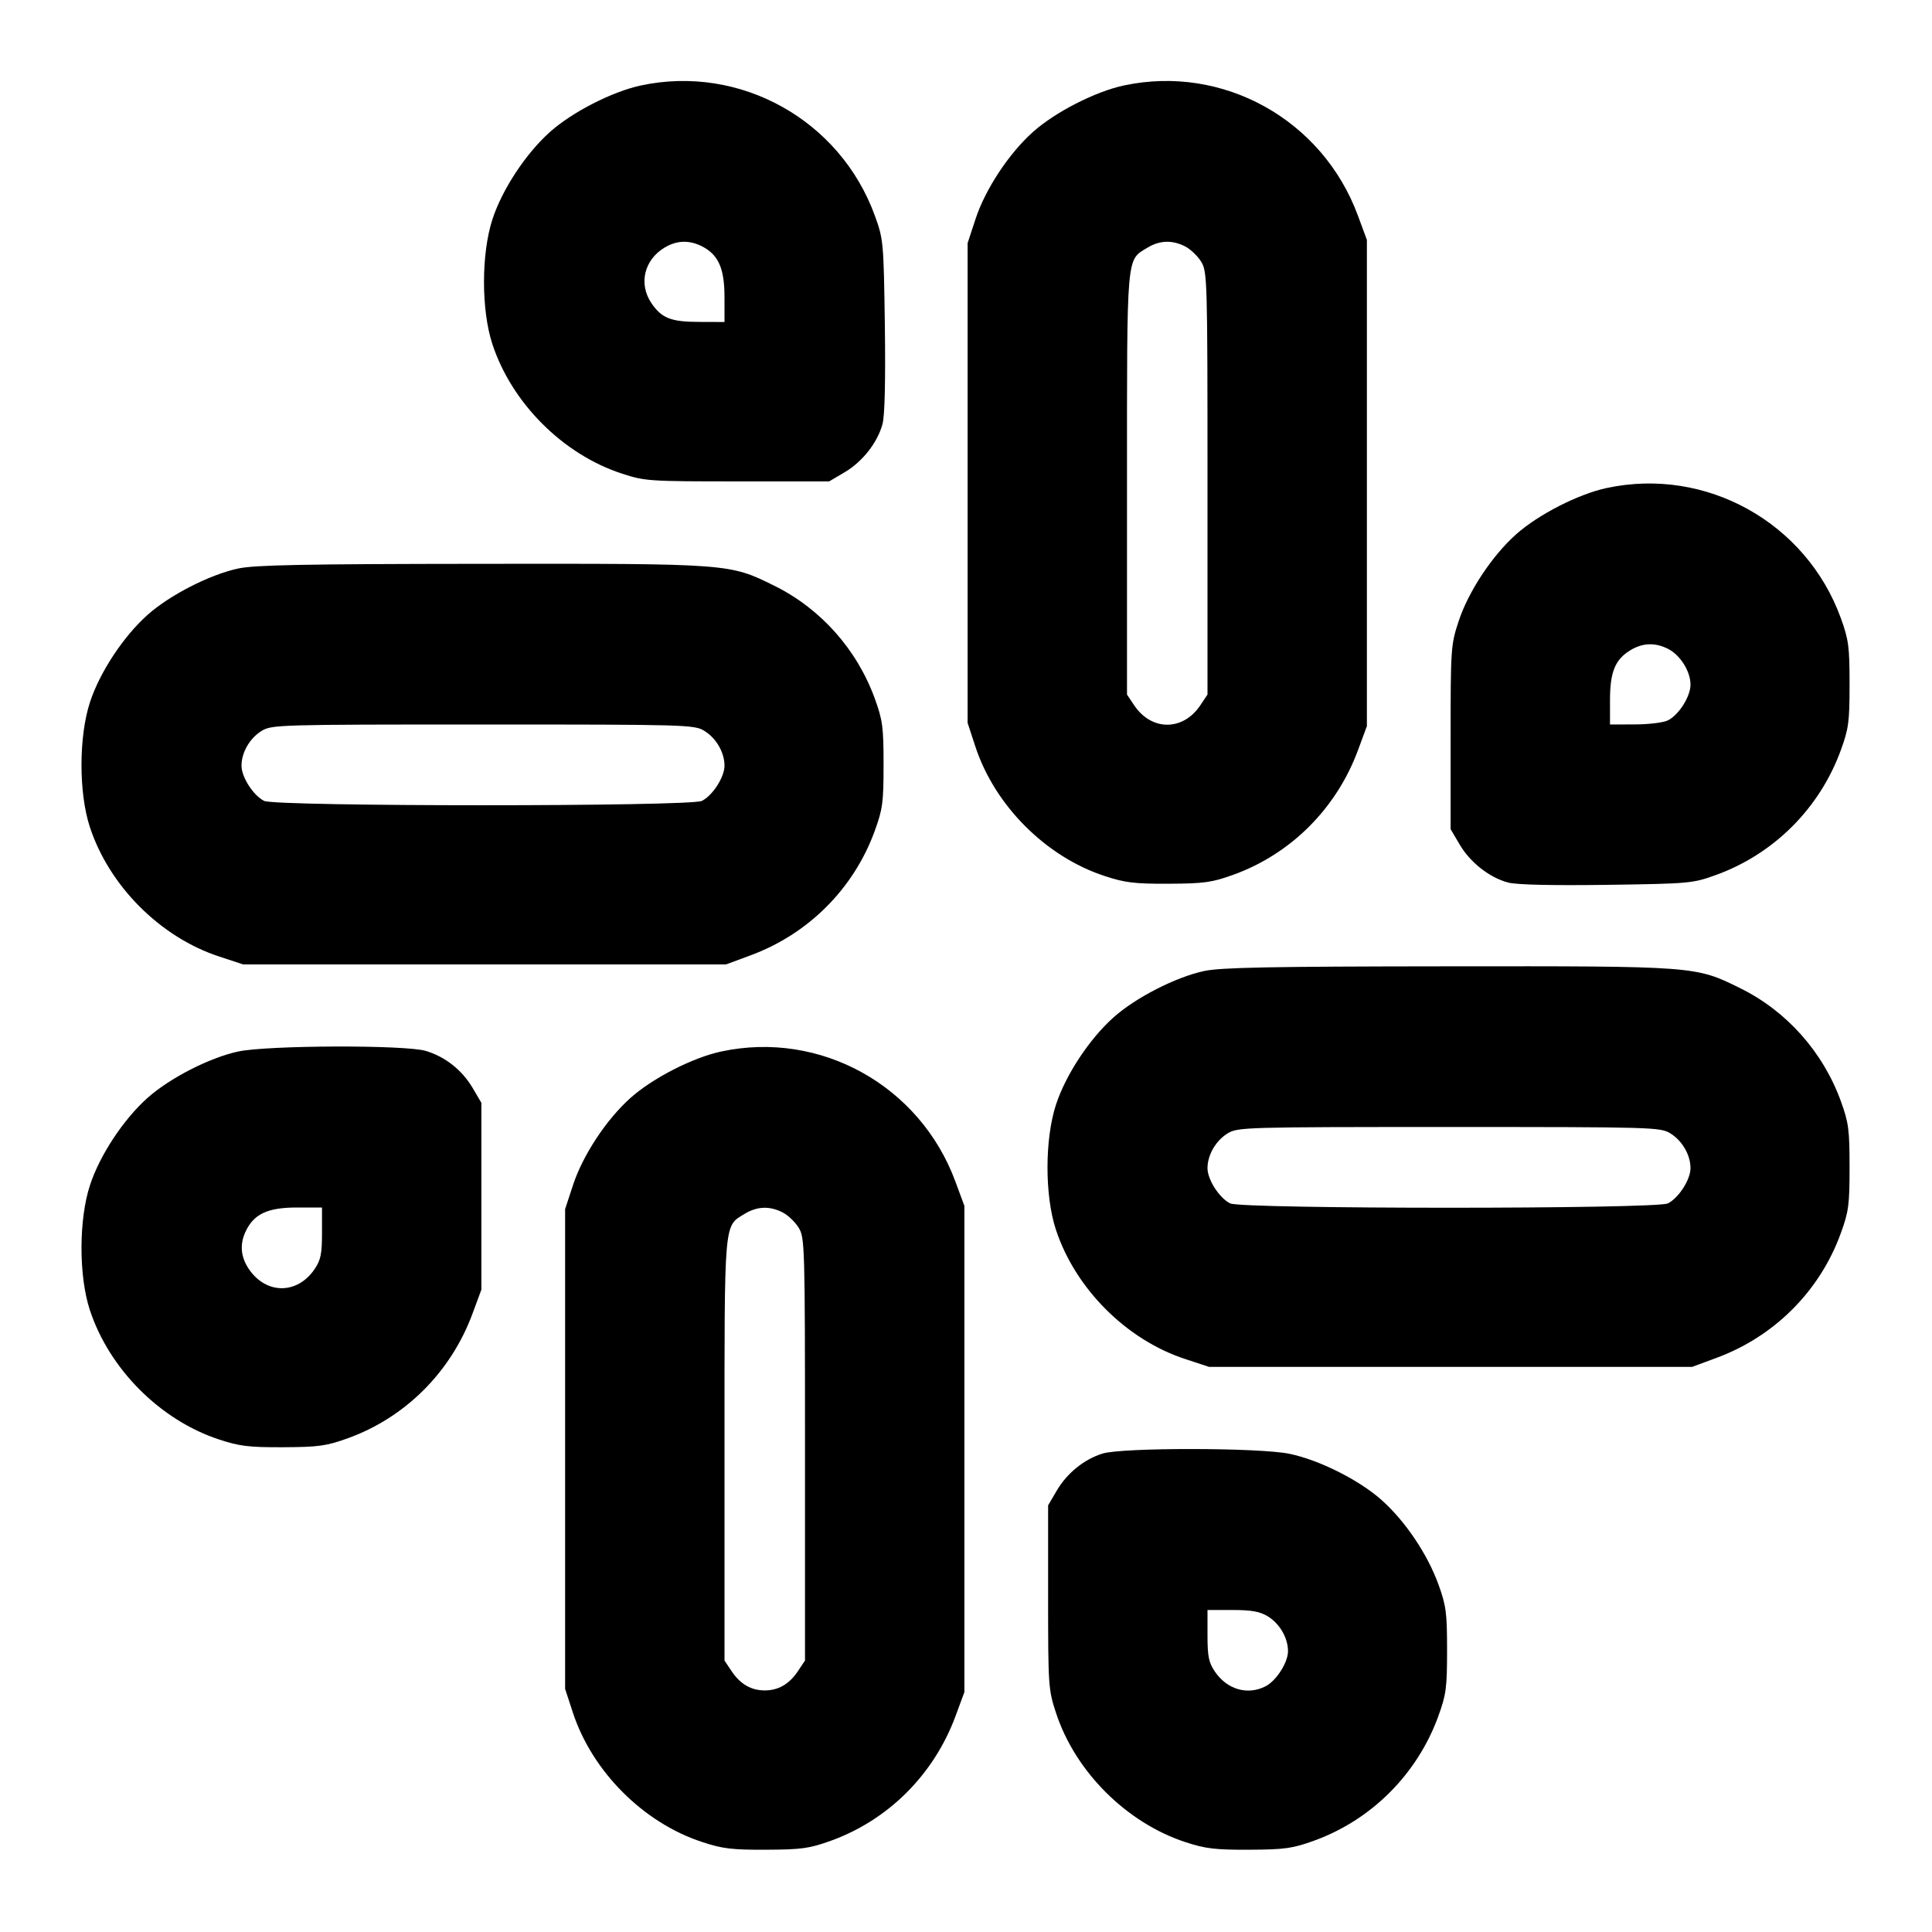 <svg fill="none" stroke="currentColor" stroke-linecap="round" stroke-linejoin="round" stroke-width="2" viewBox="0 0 24 24" xmlns="http://www.w3.org/2000/svg"><path d="M7.960 1.062 C 7.605 1.138,7.107 1.393,6.832 1.639 C 6.532 1.907,6.239 2.352,6.118 2.722 C 5.978 3.149,5.977 3.849,6.116 4.273 C 6.356 5.006,6.992 5.643,7.722 5.882 C 8.010 5.977,8.060 5.980,9.160 5.980 L 10.300 5.980 10.492 5.867 C 10.713 5.737,10.901 5.498,10.963 5.267 C 10.991 5.164,11.001 4.727,10.992 4.043 C 10.977 3.004,10.974 2.973,10.868 2.680 C 10.436 1.489,9.192 0.798,7.960 1.062 M13.960 1.062 C 13.605 1.138,13.107 1.393,12.832 1.639 C 12.532 1.907,12.239 2.352,12.118 2.722 L 12.020 3.020 12.020 6.000 L 12.020 8.980 12.116 9.273 C 12.356 10.006,12.992 10.643,13.722 10.882 C 13.976 10.966,14.094 10.980,14.520 10.978 C 14.959 10.976,15.056 10.962,15.320 10.867 C 16.035 10.609,16.601 10.044,16.869 9.320 L 16.980 9.020 16.980 6.000 L 16.980 2.980 16.869 2.680 C 16.430 1.486,15.192 0.798,13.960 1.062 M8.724 3.062 C 8.925 3.166,9.000 3.336,9.000 3.690 L 9.000 4.000 8.690 3.999 C 8.334 3.999,8.219 3.953,8.091 3.764 C 7.932 3.527,8.001 3.231,8.252 3.078 C 8.406 2.984,8.563 2.979,8.724 3.062 M14.724 3.062 C 14.790 3.096,14.879 3.182,14.922 3.252 C 14.997 3.376,15.000 3.472,15.000 6.004 L 15.000 8.628 14.909 8.764 C 14.694 9.082,14.306 9.082,14.091 8.764 L 14.000 8.628 14.000 6.012 C 14.000 3.125,13.990 3.238,14.252 3.078 C 14.406 2.984,14.563 2.979,14.724 3.062 M19.960 6.062 C 19.605 6.138,19.107 6.393,18.832 6.639 C 18.532 6.907,18.239 7.352,18.118 7.722 C 18.023 8.010,18.020 8.060,18.020 9.160 L 18.020 10.300 18.133 10.492 C 18.263 10.713,18.502 10.901,18.733 10.963 C 18.836 10.991,19.273 11.001,19.957 10.992 C 20.996 10.977,21.027 10.974,21.320 10.868 C 22.038 10.607,22.605 10.039,22.867 9.320 C 22.965 9.051,22.976 8.966,22.976 8.500 C 22.976 8.035,22.965 7.948,22.868 7.680 C 22.437 6.490,21.192 5.798,19.960 6.062 M2.960 7.062 C 2.605 7.138,2.107 7.393,1.832 7.639 C 1.532 7.907,1.239 8.352,1.118 8.722 C 0.978 9.149,0.977 9.849,1.116 10.273 C 1.356 11.006,1.992 11.643,2.722 11.882 L 3.020 11.980 6.020 11.980 L 9.020 11.980 9.320 11.869 C 10.041 11.604,10.606 11.039,10.867 10.320 C 10.965 10.051,10.976 9.966,10.976 9.500 C 10.976 9.035,10.965 8.948,10.868 8.680 C 10.646 8.068,10.195 7.561,9.620 7.277 C 9.061 7.000,9.071 7.001,5.980 7.004 C 3.776 7.006,3.168 7.018,2.960 7.062 M20.724 8.062 C 20.874 8.139,21.000 8.341,21.000 8.504 C 21.000 8.652,20.857 8.879,20.719 8.949 C 20.664 8.976,20.481 8.999,20.310 8.999 L 20.000 9.000 20.000 8.698 C 20.000 8.348,20.063 8.194,20.252 8.078 C 20.406 7.984,20.563 7.979,20.724 8.062 M8.748 9.078 C 8.897 9.169,9.000 9.347,9.000 9.512 C 9.000 9.653,8.854 9.881,8.719 9.949 C 8.575 10.021,3.425 10.021,3.281 9.949 C 3.146 9.881,3.000 9.653,3.000 9.512 C 3.000 9.347,3.103 9.169,3.252 9.078 C 3.376 9.003,3.472 9.000,6.000 9.000 C 8.528 9.000,8.624 9.003,8.748 9.078 M14.960 12.062 C 14.605 12.138,14.107 12.393,13.832 12.639 C 13.532 12.907,13.239 13.352,13.118 13.722 C 12.978 14.149,12.977 14.849,13.116 15.273 C 13.356 16.006,13.992 16.643,14.722 16.882 L 15.020 16.980 18.020 16.980 L 21.020 16.980 21.320 16.869 C 22.041 16.604,22.606 16.039,22.867 15.320 C 22.965 15.051,22.976 14.966,22.976 14.500 C 22.976 14.035,22.965 13.948,22.868 13.680 C 22.646 13.068,22.195 12.561,21.620 12.277 C 21.061 12.000,21.071 12.001,17.980 12.004 C 15.776 12.006,15.168 12.018,14.960 12.062 M2.960 13.062 C 2.605 13.138,2.107 13.393,1.832 13.639 C 1.532 13.907,1.239 14.352,1.118 14.722 C 0.978 15.149,0.977 15.849,1.116 16.273 C 1.356 17.006,1.992 17.643,2.722 17.882 C 2.976 17.966,3.094 17.980,3.520 17.978 C 3.959 17.976,4.056 17.962,4.320 17.867 C 5.035 17.609,5.601 17.044,5.869 16.320 L 5.980 16.020 5.980 14.860 L 5.980 13.700 5.872 13.516 C 5.740 13.293,5.533 13.128,5.290 13.055 C 5.036 12.978,3.325 12.984,2.960 13.062 M8.960 13.062 C 8.605 13.138,8.107 13.393,7.832 13.639 C 7.532 13.907,7.239 14.352,7.118 14.722 L 7.020 15.020 7.020 18.000 L 7.020 20.980 7.116 21.273 C 7.356 22.006,7.992 22.643,8.722 22.882 C 8.976 22.966,9.094 22.980,9.520 22.978 C 9.959 22.976,10.056 22.962,10.320 22.867 C 11.035 22.609,11.601 22.044,11.869 21.320 L 11.980 21.020 11.980 18.000 L 11.980 14.980 11.869 14.680 C 11.430 13.486,10.192 12.798,8.960 13.062 M20.748 14.078 C 20.897 14.169,21.000 14.347,21.000 14.512 C 21.000 14.653,20.854 14.881,20.719 14.949 C 20.575 15.021,15.425 15.021,15.281 14.949 C 15.146 14.881,15.000 14.653,15.000 14.512 C 15.000 14.347,15.103 14.169,15.252 14.078 C 15.376 14.003,15.472 14.000,18.000 14.000 C 20.528 14.000,20.624 14.003,20.748 14.078 M4.000 15.314 C 4.000 15.575,3.985 15.651,3.909 15.764 C 3.694 16.082,3.306 16.082,3.091 15.764 C 2.985 15.606,2.975 15.444,3.062 15.276 C 3.166 15.075,3.336 15.000,3.690 15.000 L 4.000 15.000 4.000 15.314 M9.724 15.062 C 9.790 15.096,9.879 15.182,9.922 15.252 C 9.997 15.376,10.000 15.472,10.000 18.004 L 10.000 20.628 9.909 20.764 C 9.802 20.922,9.668 20.999,9.500 20.999 C 9.332 20.999,9.198 20.922,9.091 20.764 L 9.000 20.628 9.000 18.012 C 9.000 15.125,8.990 15.238,9.252 15.078 C 9.406 14.984,9.563 14.979,9.724 15.062 M13.695 18.057 C 13.466 18.129,13.256 18.299,13.128 18.516 L 13.020 18.700 13.020 19.840 C 13.020 20.940,13.023 20.990,13.118 21.278 C 13.357 22.008,13.994 22.644,14.727 22.884 C 14.975 22.965,15.096 22.980,15.520 22.978 C 15.959 22.976,16.056 22.962,16.320 22.867 C 17.036 22.609,17.605 22.040,17.867 21.320 C 17.965 21.051,17.976 20.966,17.976 20.500 C 17.976 20.035,17.965 19.948,17.868 19.680 C 17.732 19.306,17.458 18.898,17.165 18.636 C 16.887 18.387,16.390 18.137,16.020 18.060 C 15.650 17.982,13.940 17.980,13.695 18.057 M15.748 20.078 C 15.897 20.169,16.000 20.347,16.000 20.512 C 16.000 20.653,15.854 20.881,15.719 20.949 C 15.495 21.062,15.242 20.987,15.091 20.764 C 15.015 20.651,15.000 20.575,15.000 20.314 L 15.000 20.000 15.310 20.000 C 15.547 20.000,15.650 20.019,15.748 20.078 " stroke="none" fill-rule="evenodd" fill="black"></path></svg>